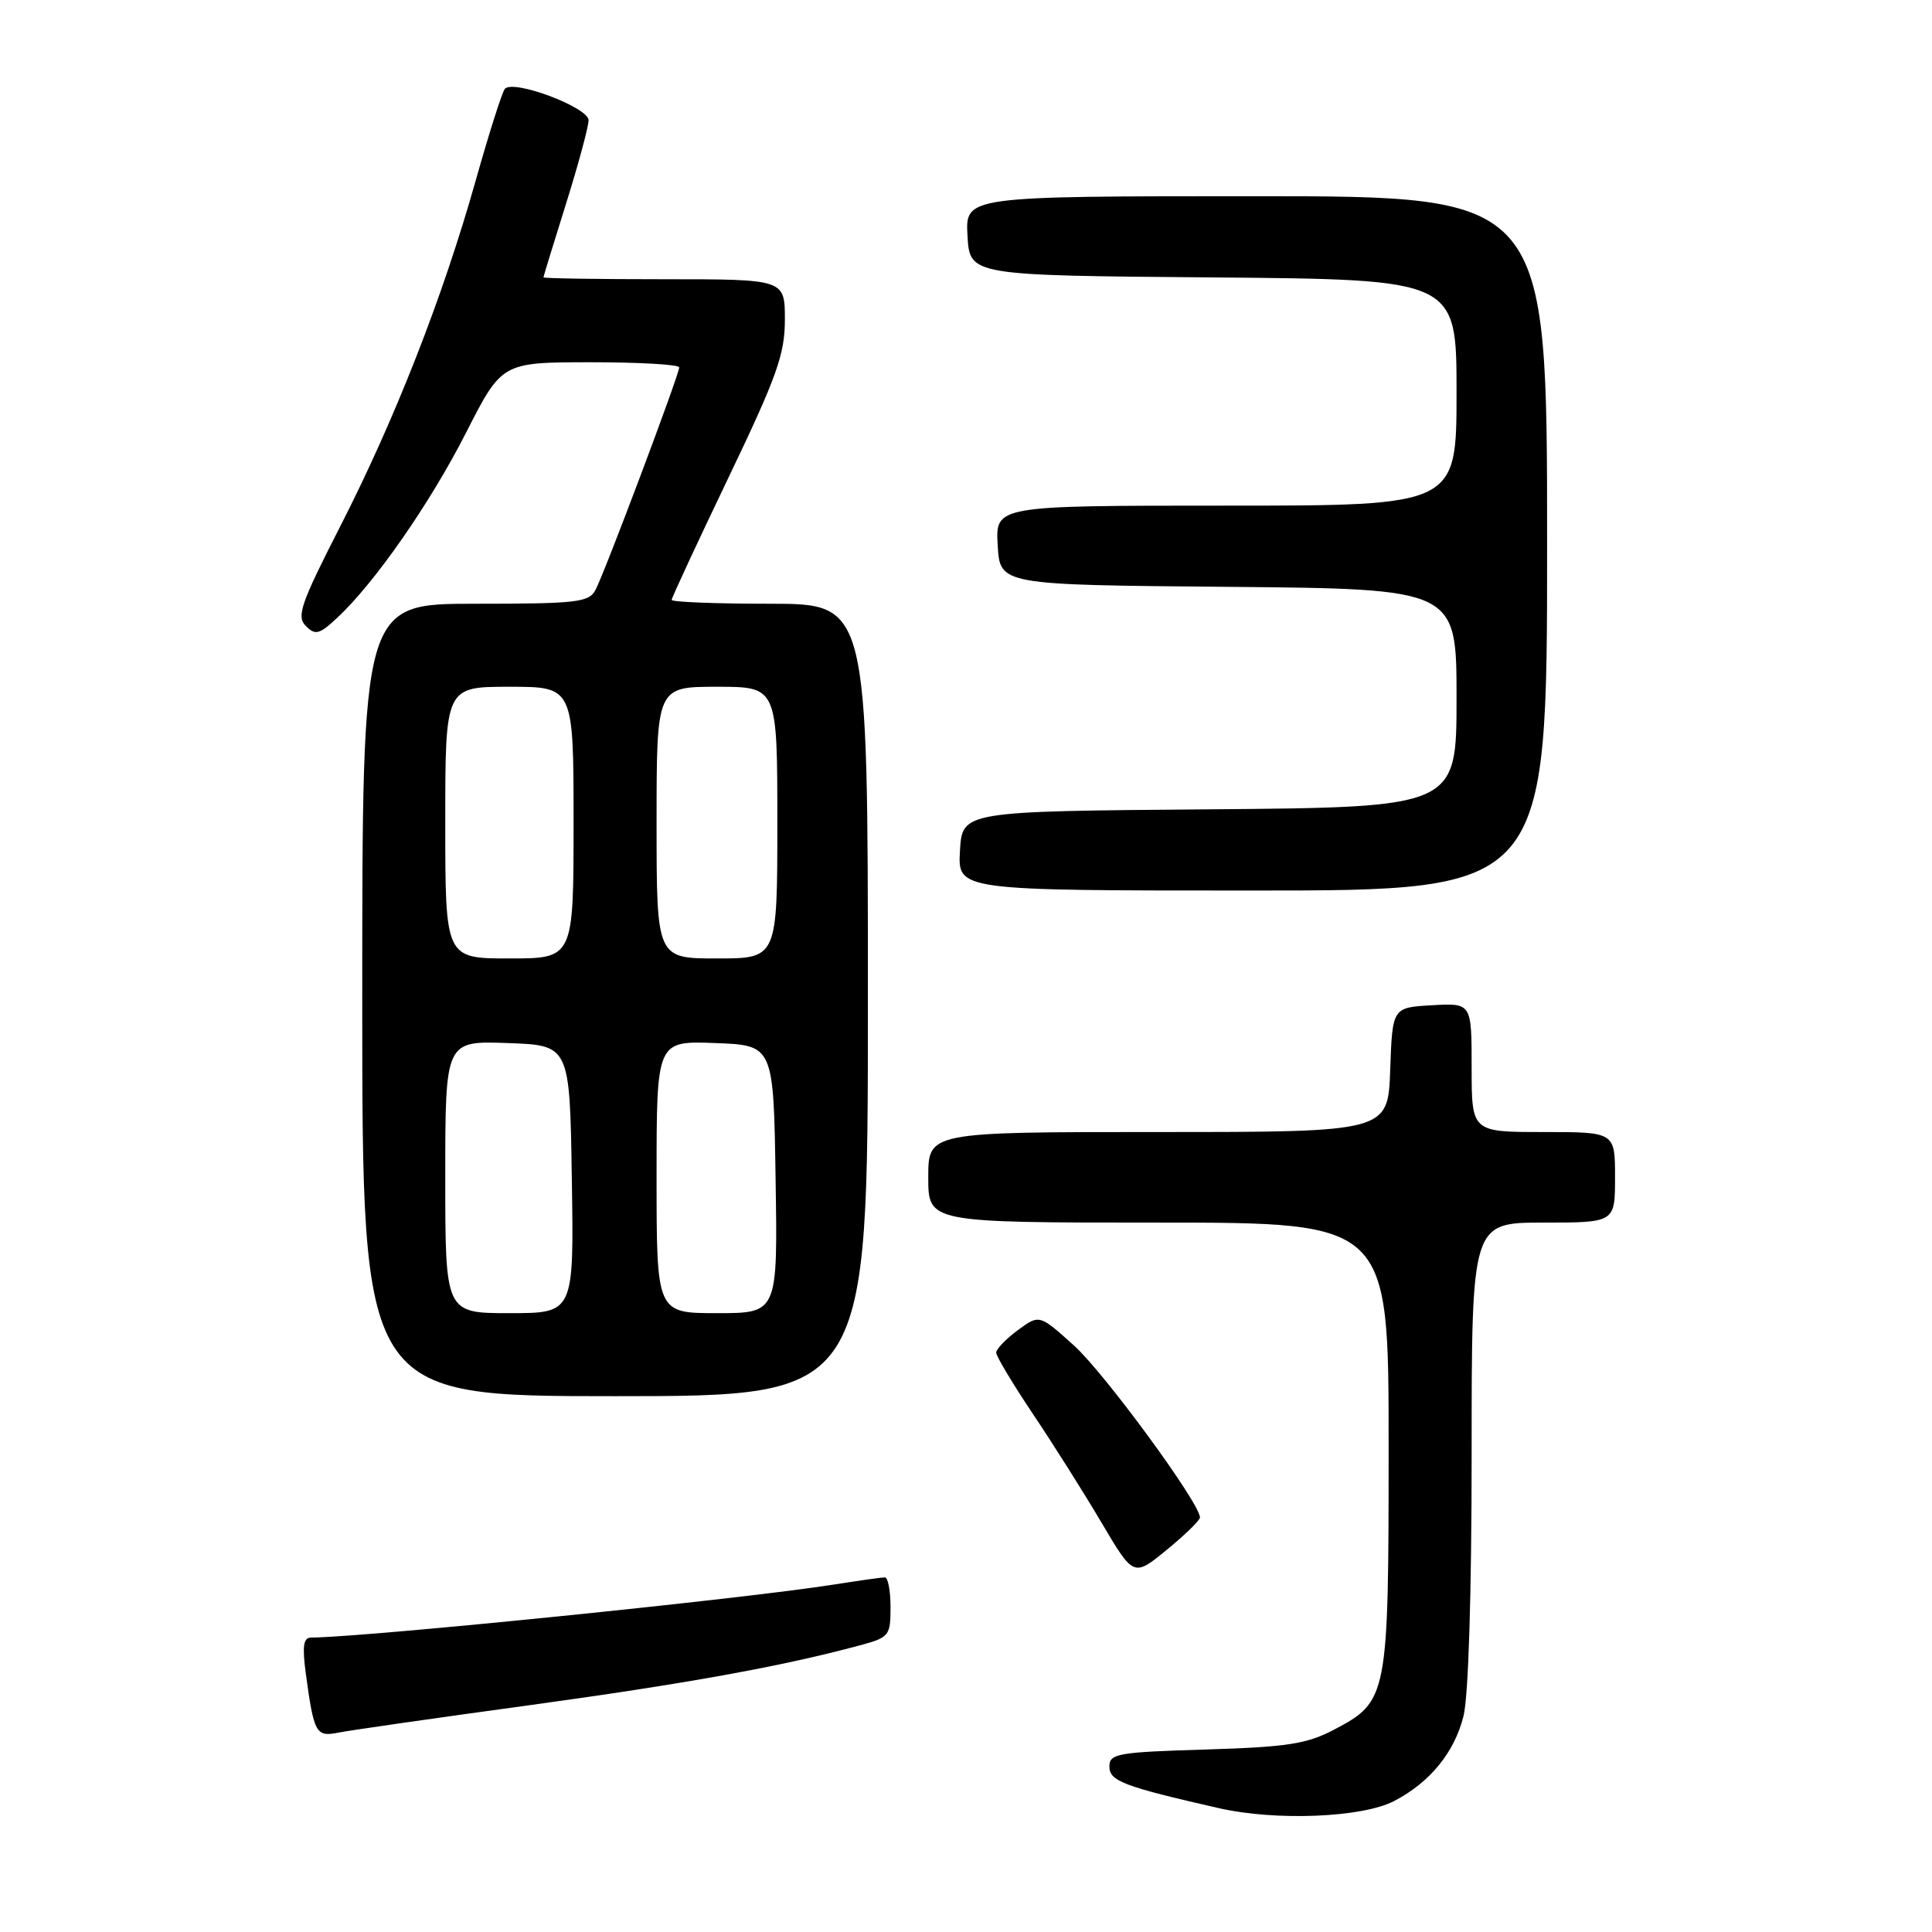 <?xml version="1.0" encoding="UTF-8" standalone="no"?>
<!DOCTYPE svg PUBLIC "-//W3C//DTD SVG 1.1//EN" "http://www.w3.org/Graphics/SVG/1.1/DTD/svg11.dtd" >
<svg xmlns="http://www.w3.org/2000/svg" xmlns:xlink="http://www.w3.org/1999/xlink" version="1.1" viewBox="0 0 256 256">
 <g >
 <path fill="currentColor"
d=" M 184.72 238.65 C 189.47 236.18 192.70 232.24 193.92 227.40 C 194.58 224.80 195.00 211.12 195.00 192.56 C 195.00 162.00 195.00 162.00 204.50 162.00 C 214.00 162.00 214.00 162.00 214.00 156.00 C 214.00 150.00 214.00 150.00 204.50 150.00 C 195.00 150.00 195.00 150.00 195.00 141.45 C 195.00 132.90 195.00 132.90 189.75 133.20 C 184.50 133.50 184.50 133.50 184.21 141.75 C 183.92 150.00 183.92 150.00 153.46 150.00 C 123.00 150.00 123.00 150.00 123.00 156.00 C 123.00 162.00 123.00 162.00 153.50 162.00 C 184.00 162.00 184.00 162.00 184.00 191.55 C 184.00 224.96 183.91 225.43 176.73 229.21 C 173.15 231.09 170.53 231.49 159.75 231.82 C 148.12 232.17 147.00 232.36 147.00 234.06 C 147.00 236.00 148.82 236.70 161.50 239.59 C 169.06 241.31 180.48 240.85 184.72 238.65 Z  M 70.00 225.97 C 90.79 223.12 103.54 220.82 113.89 218.03 C 117.83 216.97 118.00 216.76 118.00 212.96 C 118.00 210.78 117.66 209.00 117.25 209.01 C 116.84 209.01 113.80 209.44 110.50 209.96 C 98.45 211.87 48.64 216.92 41.19 216.99 C 40.20 217.00 40.04 218.17 40.52 221.75 C 41.60 229.70 41.87 230.18 44.84 229.58 C 46.30 229.29 57.62 227.66 70.00 225.97 Z  M 159.00 201.07 C 159.00 199.20 146.39 181.98 142.34 178.32 C 137.72 174.15 137.72 174.15 134.86 176.26 C 133.29 177.42 132.00 178.76 132.00 179.23 C 132.00 179.70 134.17 183.33 136.83 187.30 C 139.49 191.26 143.59 197.75 145.94 201.73 C 150.21 208.96 150.21 208.96 154.60 205.36 C 157.02 203.38 159.00 201.45 159.00 201.07 Z  M 115.00 132.50 C 115.00 80.00 115.00 80.00 102.00 80.00 C 94.85 80.00 89.00 79.77 89.00 79.49 C 89.00 79.21 92.38 71.94 96.50 63.34 C 102.95 49.89 104.00 46.94 104.00 42.35 C 104.00 37.00 104.00 37.00 88.00 37.00 C 79.20 37.00 72.01 36.89 72.01 36.75 C 72.02 36.61 73.36 32.23 75.00 27.00 C 76.64 21.77 77.98 16.80 77.99 15.94 C 78.00 14.24 68.05 10.49 66.90 11.77 C 66.54 12.17 64.79 17.68 63.01 24.00 C 58.68 39.36 52.34 55.55 45.06 69.79 C 39.85 79.99 39.26 81.69 40.52 82.94 C 41.77 84.20 42.30 84.07 44.60 81.94 C 49.57 77.35 56.96 66.75 61.73 57.38 C 66.50 48.01 66.50 48.01 78.25 48.00 C 84.71 48.00 90.00 48.30 90.00 48.68 C 90.00 49.62 80.10 75.95 78.90 78.18 C 78.03 79.82 76.41 80.00 62.96 80.00 C 48.00 80.00 48.00 80.00 48.00 132.50 C 48.00 185.00 48.00 185.00 81.50 185.00 C 115.00 185.00 115.00 185.00 115.00 132.50 Z  M 205.00 72.00 C 205.00 26.00 205.00 26.00 166.45 26.00 C 127.90 26.00 127.90 26.00 128.20 31.25 C 128.50 36.50 128.50 36.50 160.75 36.76 C 193.00 37.03 193.00 37.03 193.00 52.01 C 193.00 67.00 193.00 67.00 162.45 67.00 C 131.90 67.00 131.90 67.00 132.20 72.25 C 132.50 77.50 132.50 77.50 162.75 77.76 C 193.00 78.03 193.00 78.03 193.00 92.50 C 193.00 106.97 193.00 106.97 160.25 107.24 C 127.50 107.50 127.50 107.50 127.20 112.75 C 126.90 118.00 126.90 118.00 165.95 118.00 C 205.00 118.00 205.00 118.00 205.00 72.00 Z  M 59.00 155.96 C 59.00 137.92 59.00 137.92 67.25 138.21 C 75.50 138.50 75.50 138.50 75.77 156.25 C 76.05 174.00 76.05 174.00 67.52 174.00 C 59.00 174.00 59.00 174.00 59.00 155.96 Z  M 87.00 155.96 C 87.00 137.92 87.00 137.92 94.75 138.21 C 102.50 138.50 102.50 138.50 102.77 156.25 C 103.05 174.00 103.05 174.00 95.02 174.00 C 87.00 174.00 87.00 174.00 87.00 155.96 Z  M 59.00 109.00 C 59.00 91.00 59.00 91.00 67.50 91.00 C 76.00 91.00 76.00 91.00 76.00 109.00 C 76.00 127.00 76.00 127.00 67.50 127.00 C 59.00 127.00 59.00 127.00 59.00 109.00 Z  M 87.00 109.00 C 87.00 91.00 87.00 91.00 95.00 91.00 C 103.00 91.00 103.00 91.00 103.00 109.00 C 103.00 127.00 103.00 127.00 95.00 127.00 C 87.00 127.00 87.00 127.00 87.00 109.00 Z "/>
</g>
</svg>